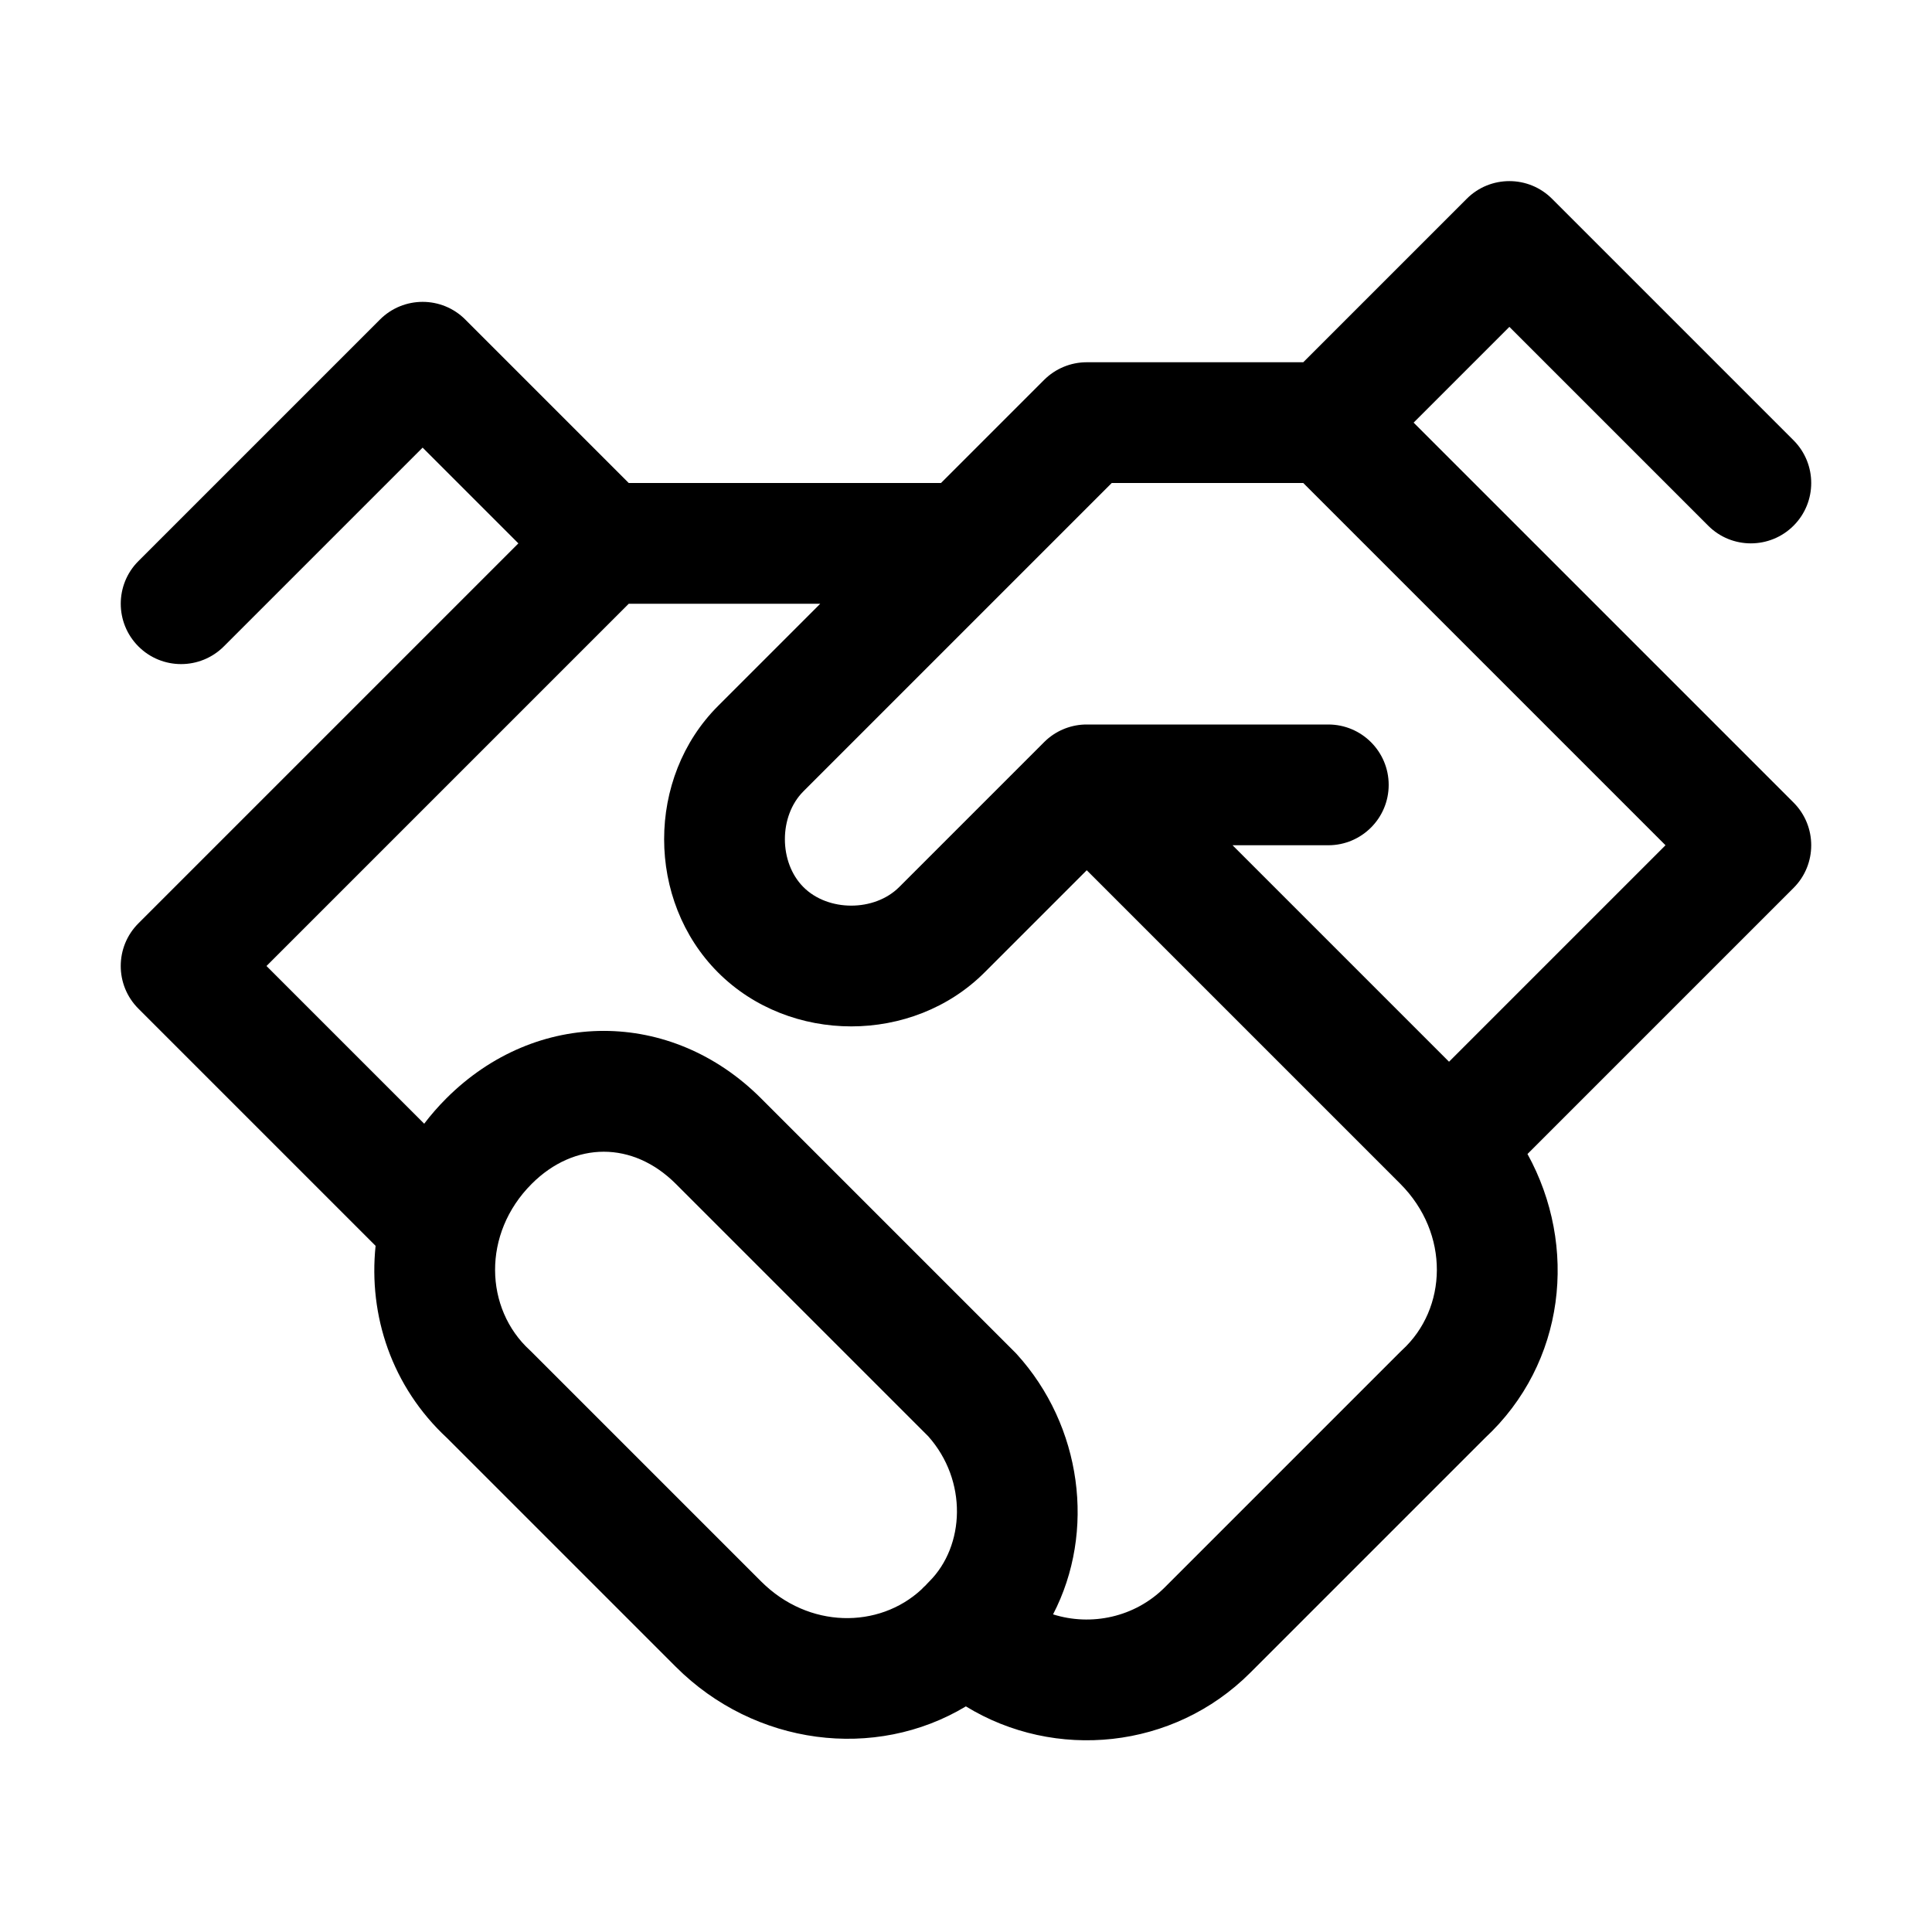 <!-- Generated by IcoMoon.io -->
<svg version="1.1" xmlns="http://www.w3.org/2000/svg" width="32" height="32" viewBox="0 0 32 32">
<title>handshake</title>
<path d="M25.707 3.293l4 4c0.39 0.391 0.39 1.024 0 1.414s-1.024 0.391-1.414 0l-3.293-3.293-1.586 1.586 6.293 6.293c0.39 0.39 0.39 1.024 0 1.414l-4.407 4.407c0.839 1.522 0.634 3.463-0.707 4.707l-3.886 3.886c-1.273 1.273-3.235 1.459-4.709 0.556-1.504 0.904-3.496 0.653-4.805-0.656l-3.786-3.786c-0.921-0.854-1.306-2.036-1.186-3.186l-3.928-3.928c-0.391-0.39-0.391-1.024 0-1.414l6.293-6.293-1.586-1.586-3.293 3.293c-0.391 0.39-1.024 0.39-1.414 0s-0.391-1.024 0-1.414l4-4c0.391-0.391 1.024-0.391 1.414 0l2.707 2.707h5.172l1.707-1.707c0.188-0.188 0.442-0.293 0.707-0.293h3.586l2.707-2.707c0.39-0.391 1.024-0.391 1.414 0zM24 17.586l3.586-3.586-6-6h-3.172l-5.107 5.107c-0.409 0.409-0.409 1.176 0 1.586s1.176 0.409 1.586 0l2.4-2.4c0.002-0.002 0.005-0.004 0.007-0.007 0.181-0.178 0.414-0.273 0.65-0.285 0.017-0.001 0.034-0.001 0.051-0.001-0 0 0 0 0 0h4c0.552 0 1 0.448 1 1s-0.448 1-1 1h-1.586l3.586 3.586zM18 14.414l-1.693 1.693c-1.191 1.191-3.224 1.191-4.414 0s-1.191-3.224 0-4.414l1.693-1.693h-3.172l-6 6 2.612 2.612c0.111-0.146 0.233-0.286 0.366-0.419 1.491-1.491 3.724-1.491 5.214 0l4.2 4.2c0.011 0.011 0.022 0.023 0.033 0.034 1.082 1.19 1.314 2.942 0.603 4.312 0.631 0.199 1.353 0.050 1.85-0.447l3.9-3.9c0.010-0.010 0.021-0.020 0.031-0.030 0.75-0.687 0.796-1.928-0.031-2.756l-5.193-5.193zM15.34 26.248c0.008-0.008 0.015-0.016 0.023-0.024 0.010-0.011 0.020-0.021 0.030-0.031 0.588-0.588 0.637-1.667-0.019-2.404l-4.181-4.181c-0.71-0.709-1.676-0.709-2.386 0-0.827 0.827-0.781 2.069-0.031 2.756 0.011 0.010 0.021 0.020 0.031 0.030l3.8 3.8c0.787 0.787 1.949 0.784 2.652 0.135 0.011-0.012 0.022-0.024 0.034-0.035 0.015-0.015 0.031-0.030 0.047-0.044z"></path>
</svg>
